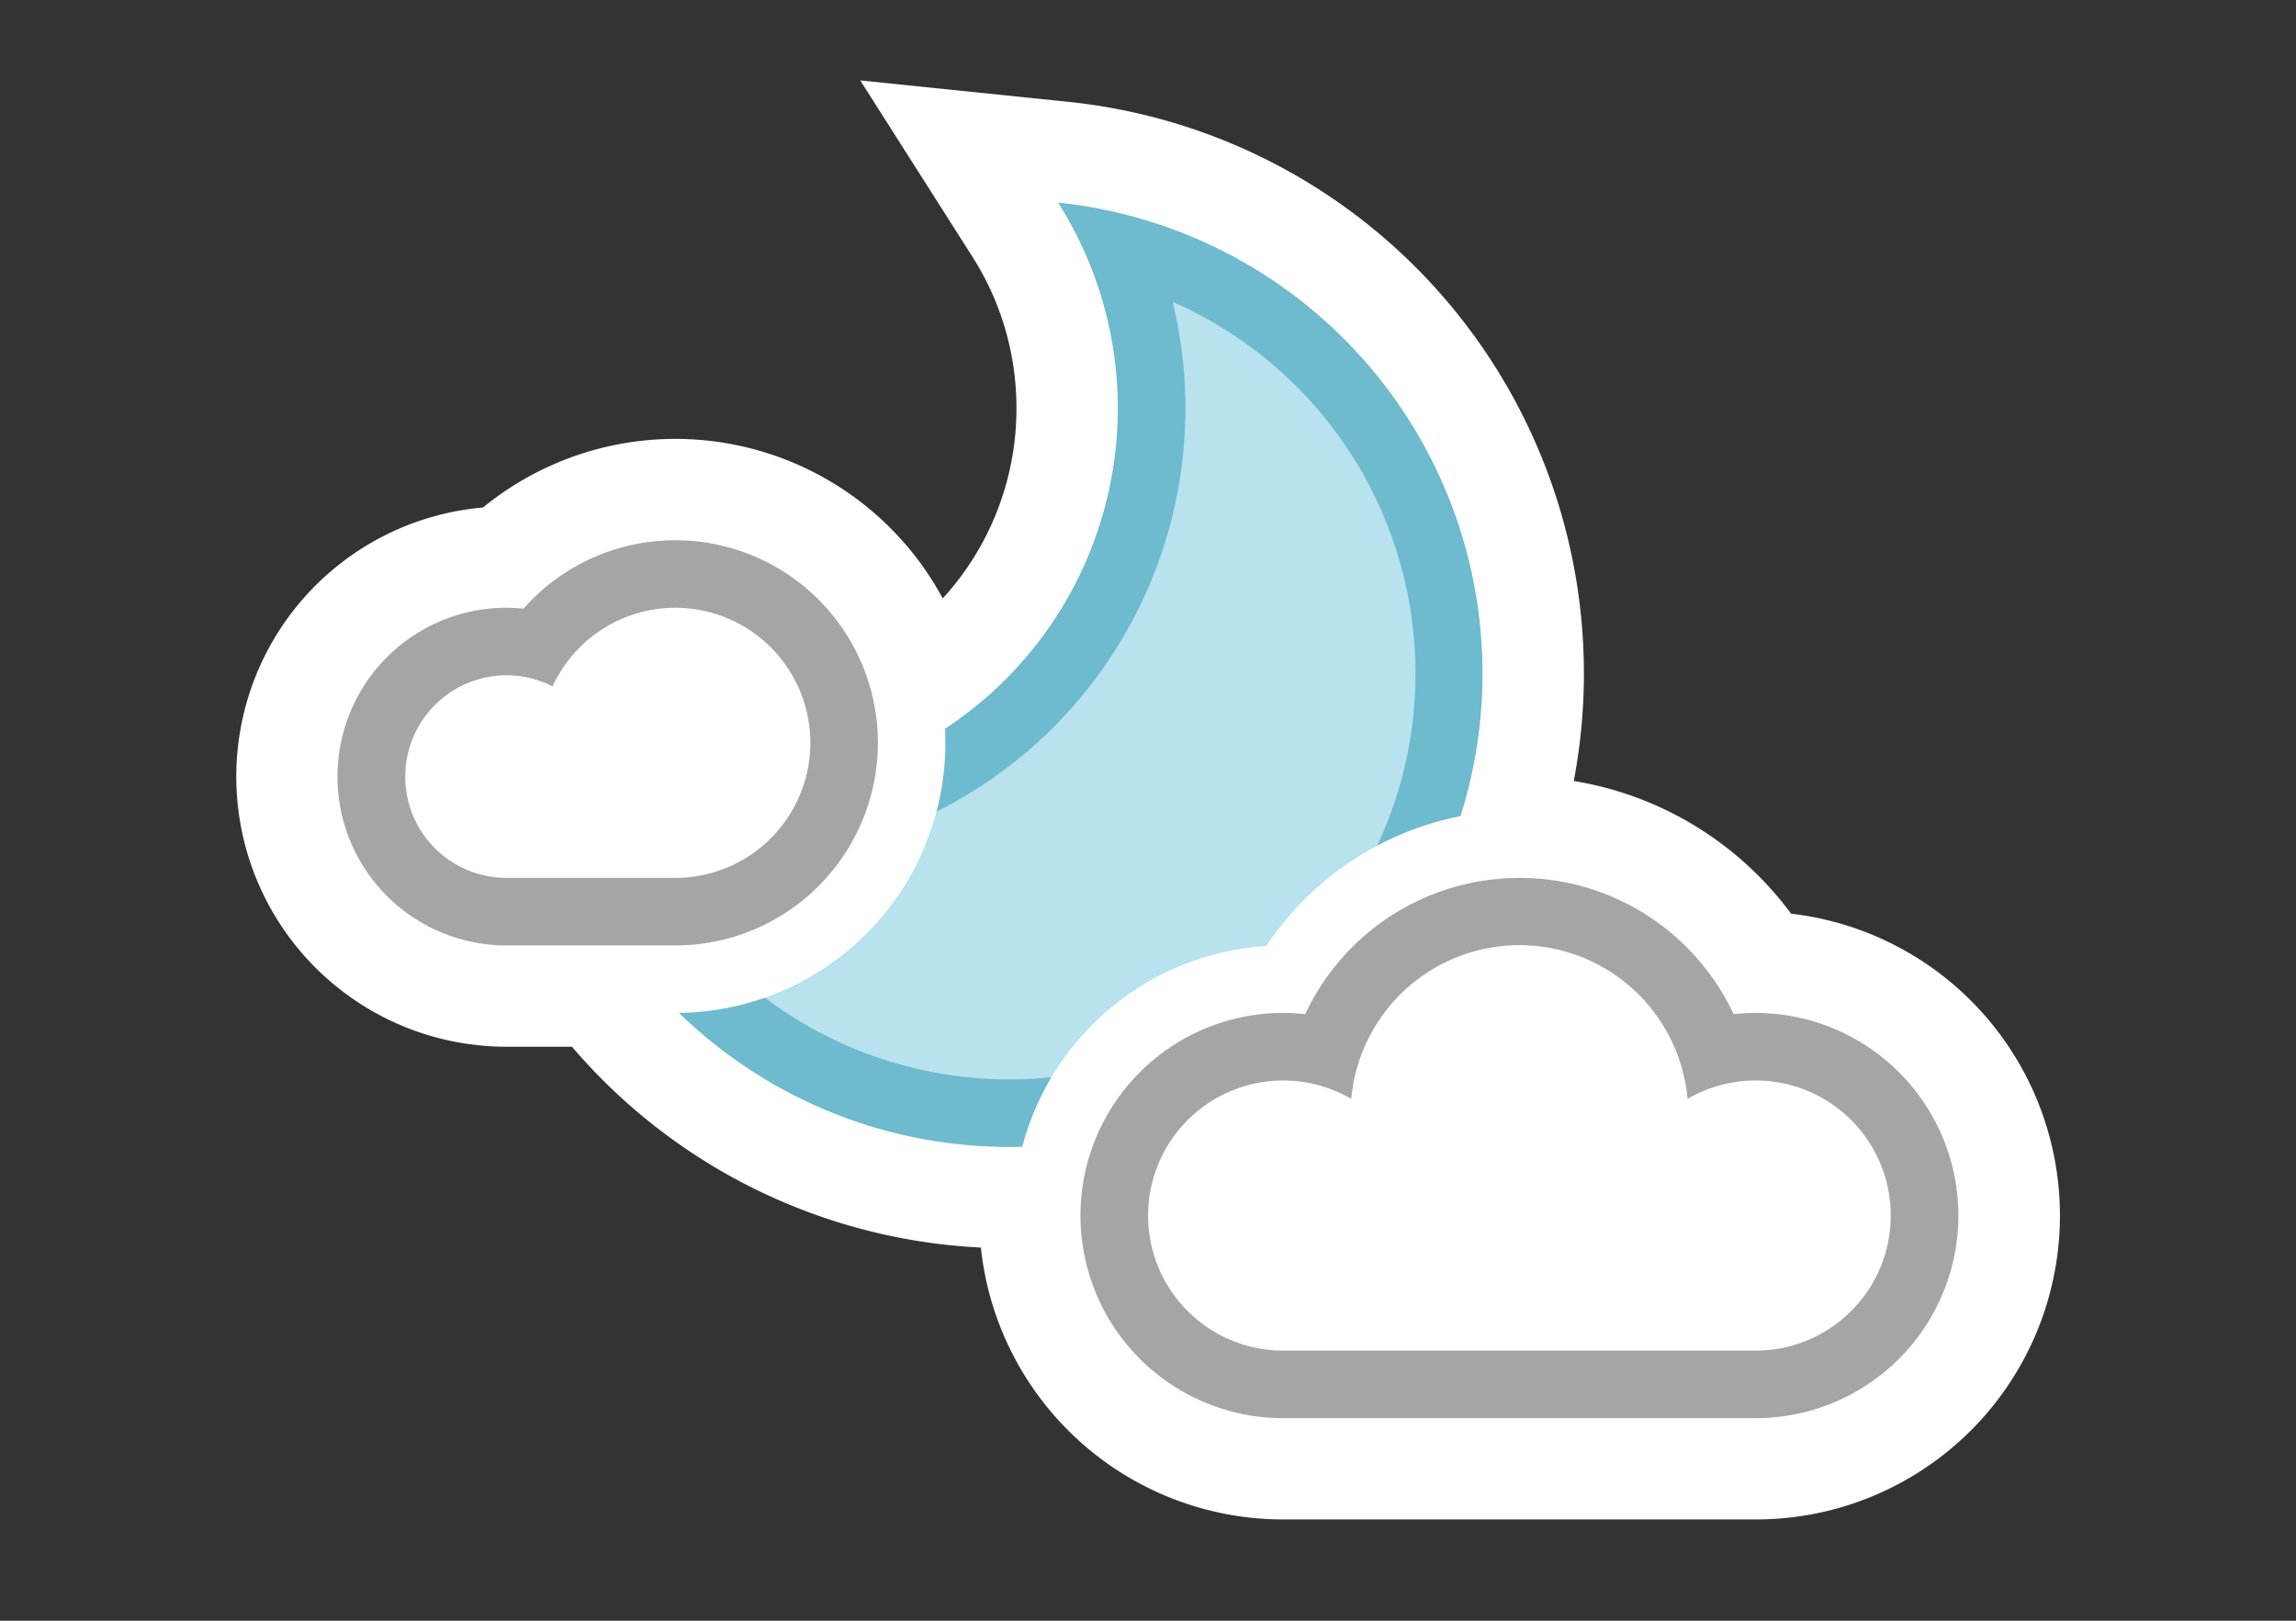 <svg height='24' width='34' xmlns='http://www.w3.org/2000/svg'><rect width="100%" height="100%" fill="#333333" stroke="none"/><g fill='none' fill-rule='evenodd'><path d='M0 0h34v24H0z' fill='#fff' fill-opacity='.01' opacity='.01'/><path d='M13.96 8.862a4.167 4.167 0 001.092-2.817c0-.806-.228-1.576-.65-2.24l-1.663-2.614 3.082.317a8.511 8.511 0 017.484 10.057 5.002 5.002 0 013.218 1.965A4.5 4.5 0 0126 22.5h-7a4.5 4.5 0 01-4.475-4.026A8.506 8.506 0 018.47 15.5H7.5a4 4 0 01-.347-7.985 4.5 4.5 0 016.808 1.347z' fill='#fff' fill-rule='nonzero'/><path d='M10.87 11.727A5.682 5.682 0 0015.668 3 7.011 7.011 0 118 10.95a5.656 5.656 0 002.87.777z' fill='#6ebace' fill-rule='nonzero'/><path d='M14.943 15.984A6.01 6.01 0 0017.365 4.47a6.682 6.682 0 01-7.834 8.123 6.017 6.017 0 005.412 3.391z' fill='#b7e2ee'/><g fill-rule='nonzero'><path d='M22.5 12c1.557 0 2.938.793 3.747 2.008A4 4 0 0126 22h-7a4 4 0 01-.247-7.992A4.499 4.499 0 0122.5 12zM10 7a4 4 0 110 8H7.5a3.5 3.5 0 01-.15-6.997A3.995 3.995 0 0110 7z' fill='#fff'/><g fill='#a5a5a5'><path d='M22.5 13c1.396 0 2.612.82 3.172 2.018A3 3 0 1126 21h-7a3 3 0 11.328-5.982A3.502 3.502 0 0122.5 13zM10 8a3 3 0 010 6H7.5a2.5 2.5 0 11.252-4.987A2.998 2.998 0 0110 8z'/></g></g><g fill='#fff'><path d='M10 13a2 2 0 10-1.817-2.836A1.5 1.5 0 107.5 13zM19 20h7a2 2 0 10-1.01-3.727 2.5 2.5 0 00-4.98 0A2 2 0 1019 20z'/></g></g></svg>